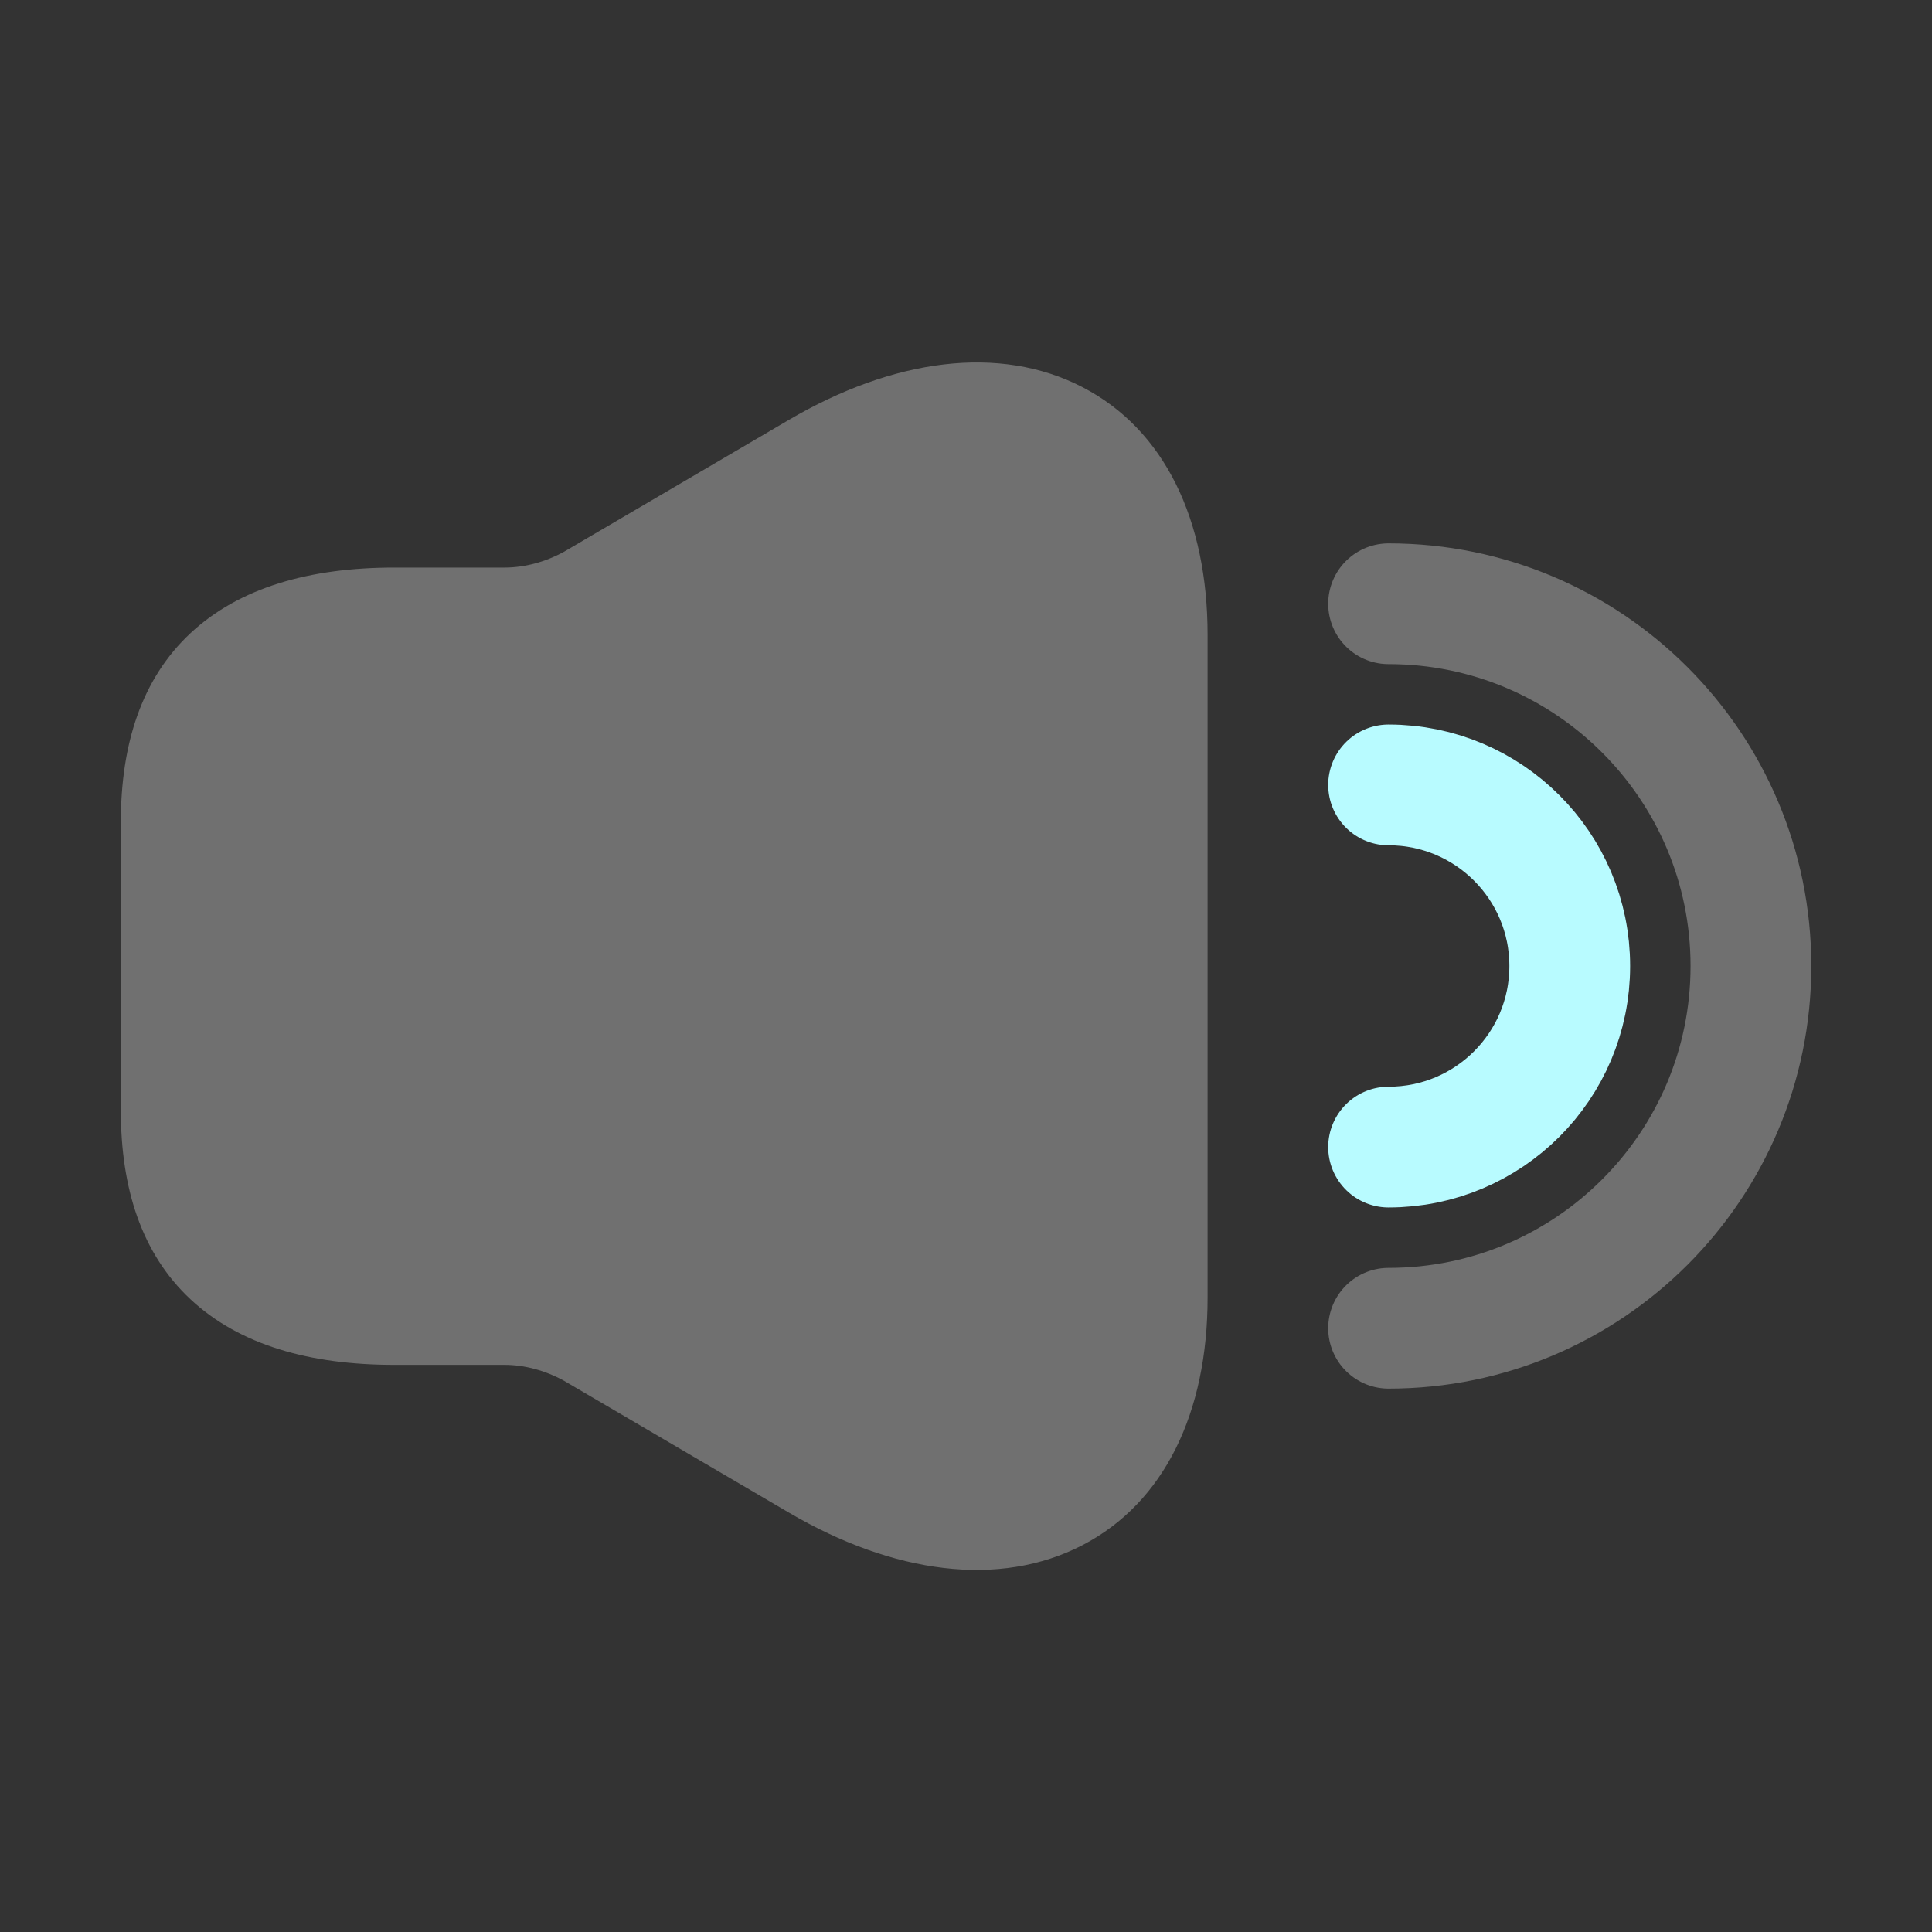 <svg width="22" height="22" viewBox="0 0 22 22" fill="none" xmlns="http://www.w3.org/2000/svg">
<rect x="0" y="0" width="22" height="22" fill="#333333" stroke="none"/>
<g id="&#236;&#134;&#140;&#236;&#138;&#164;/ic_&#236;&#152;&#164;&#235;&#148;&#148;&#236;&#152;&#164; &#236;&#182;&#156;&#235;&#160;&#165; &#236;&#186;&#161;&#236;&#179;&#144;">
<g id="Group 83">
<path id="Vector (Stroke)" d="M12.325 4.408C13.264 4.893 13.751 5.925 13.751 7.23V14.776C13.751 16.077 13.264 17.108 12.326 17.595C11.38 18.085 10.172 17.921 8.983 17.224L6.422 15.723C6.209 15.606 5.972 15.542 5.745 15.542H4.488C3.532 15.542 2.728 15.318 2.168 14.794C1.612 14.274 1.376 13.531 1.376 12.647V9.359C1.376 8.474 1.612 7.731 2.168 7.211C2.728 6.688 3.532 6.463 4.488 6.463H5.745C5.972 6.463 6.209 6.4 6.422 6.283L8.982 4.782C10.171 4.085 11.379 3.919 12.325 4.408Z" fill="white" fill-opacity="0.3"/>
</g>
<path id="Ellipse 106" d="M15.812 15.125C18.091 15.125 19.938 13.278 19.938 11C19.938 8.722 18.091 6.875 15.812 6.875" stroke="white" stroke-opacity="0.3" stroke-width="1.375" stroke-linecap="round"/>
<path id="Ellipse 107" d="M15.812 13.062C16.952 13.062 17.875 12.139 17.875 11C17.875 9.861 16.952 8.938 15.812 8.938" stroke="#B8FBFF" stroke-width="1.375" stroke-linecap="round"/>
</g>
</svg>

